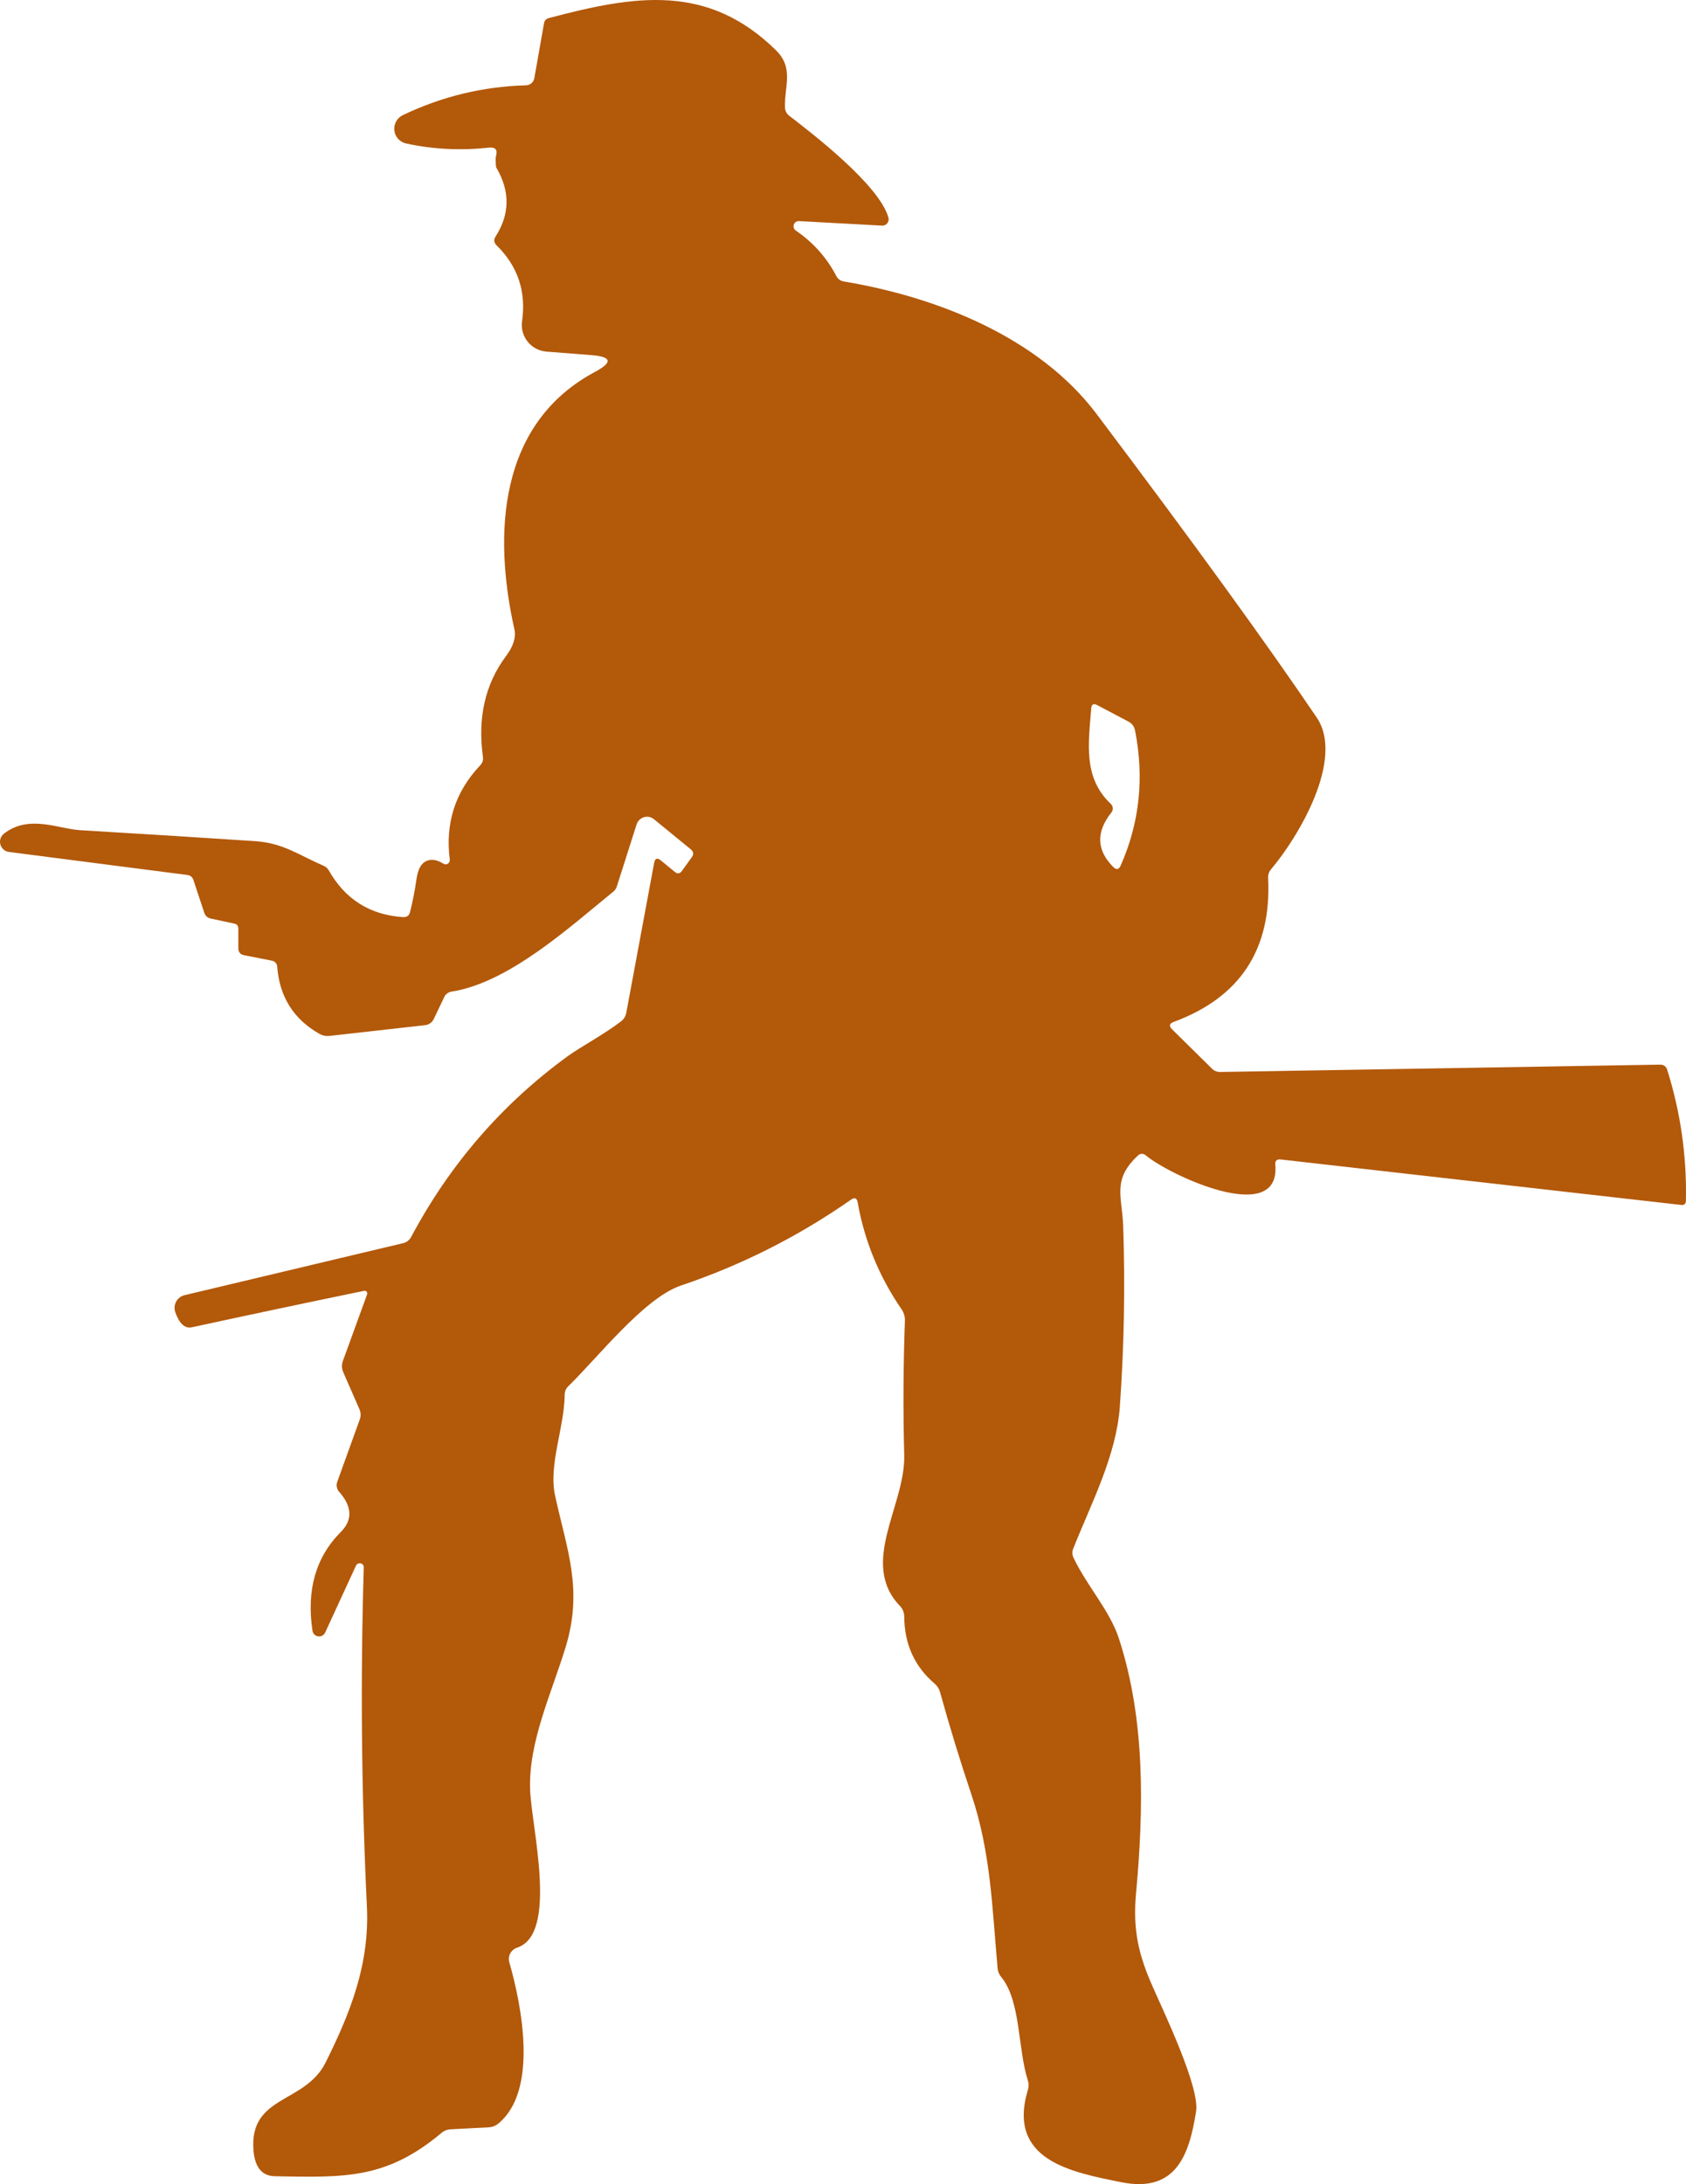 <svg width="156" height="202" viewBox="0 0 156 202" fill="none" xmlns="http://www.w3.org/2000/svg">
<path d="M49.438 7.238L50.336 2.155C50.379 1.902 50.524 1.742 50.772 1.675C58.766 -0.445 65.481 -1.56 71.814 4.665C73.484 6.314 72.558 8.054 72.631 9.93C72.643 10.256 72.776 10.515 73.03 10.709C74.954 12.195 81.36 17.07 82.204 20.132C82.228 20.221 82.231 20.314 82.213 20.404C82.194 20.494 82.154 20.578 82.097 20.65C82.039 20.722 81.966 20.779 81.882 20.816C81.797 20.854 81.706 20.871 81.614 20.866L73.937 20.449C73.832 20.442 73.726 20.47 73.638 20.529C73.55 20.587 73.483 20.673 73.449 20.774C73.415 20.874 73.415 20.983 73.449 21.083C73.483 21.183 73.55 21.27 73.638 21.328C75.241 22.422 76.49 23.823 77.385 25.532C77.453 25.664 77.55 25.778 77.668 25.865C77.787 25.951 77.923 26.008 78.066 26.031C86.632 27.453 96.087 31.15 101.458 38.281C110.393 50.139 117.186 59.502 121.838 66.37C124.433 70.212 120.123 77.433 117.619 80.378C117.421 80.605 117.32 80.901 117.337 81.203C117.658 87.805 114.745 92.242 108.599 94.513C108.188 94.664 108.14 94.894 108.454 95.202L112.156 98.853C112.254 98.948 112.37 99.023 112.498 99.072C112.626 99.122 112.762 99.146 112.9 99.143L153.605 98.464C153.938 98.464 154.156 98.621 154.259 98.935C155.499 102.879 156.077 106.918 155.992 111.049C155.986 111.345 155.838 111.475 155.547 111.439L118.508 107.235C118.133 107.192 117.964 107.355 118 107.724C118.499 113.523 108.109 108.648 105.995 106.836C105.898 106.754 105.774 106.71 105.647 106.713C105.52 106.717 105.398 106.767 105.306 106.854C102.865 109.119 103.836 110.66 103.926 113.432C104.114 118.99 104.011 124.532 103.618 130.059C103.291 134.644 100.986 138.984 99.299 143.234C99.245 143.368 99.22 143.513 99.226 143.659C99.232 143.806 99.269 143.951 99.335 144.085C100.605 146.731 102.683 148.951 103.527 151.533C105.995 159.099 105.823 167.39 105.115 175.101C104.797 178.535 105.369 180.854 106.676 183.79C107.792 186.309 111.022 193.078 110.668 195.289C110.042 199.239 108.853 202.854 103.736 201.821C99.153 200.897 93.119 199.801 95.116 193.259C95.2 192.981 95.197 192.7 95.107 192.416C94.154 189.471 94.471 185.059 92.629 182.83C92.436 182.594 92.327 182.325 92.303 182.023C91.804 176.505 91.686 171.341 89.88 165.967C88.828 162.838 87.86 159.679 86.977 156.49C86.894 156.194 86.726 155.93 86.496 155.729C84.62 154.134 83.677 152.053 83.665 149.486C83.659 149.13 83.519 148.79 83.274 148.534C79.463 144.575 83.782 139.229 83.665 134.58C83.556 130.437 83.577 126.299 83.728 122.167C83.746 121.785 83.637 121.406 83.419 121.089C81.345 118.074 79.99 114.776 79.355 111.194C79.282 110.796 79.079 110.714 78.746 110.95C73.877 114.35 68.629 116.999 63.003 118.896C59.601 120.038 55.273 125.601 52.587 128.202C52.369 128.413 52.257 128.67 52.251 128.972C52.215 132.071 50.736 135.477 51.362 138.332C52.451 143.342 53.966 146.958 52.342 152.313C51.053 156.553 48.903 161.065 49.048 165.487C49.157 168.921 51.697 178.861 47.85 180.13C47.578 180.217 47.35 180.407 47.215 180.659C47.08 180.91 47.047 181.205 47.124 181.48C48.277 185.494 49.837 193.386 46.081 196.421C45.833 196.62 45.548 196.729 45.228 196.747L41.734 196.929C41.39 196.941 41.087 197.058 40.827 197.282C35.718 201.568 31.835 201.386 25.42 201.269C24.228 201.245 23.572 200.435 23.451 198.84C23.07 193.757 28.224 194.582 30.129 190.749C32.416 186.164 34.203 181.67 33.949 176.333C33.441 165.81 33.344 155.351 33.659 144.955C33.661 144.87 33.634 144.787 33.582 144.72C33.53 144.654 33.456 144.607 33.373 144.588C33.289 144.569 33.201 144.579 33.123 144.616C33.044 144.653 32.98 144.715 32.942 144.792L30.084 150.99C30.028 151.11 29.934 151.209 29.817 151.273C29.7 151.336 29.566 151.359 29.434 151.34C29.302 151.321 29.181 151.259 29.087 151.165C28.993 151.071 28.932 150.949 28.913 150.818C28.345 147.054 29.219 144.01 31.535 141.684C32.642 140.573 32.588 139.331 31.372 137.96C31.267 137.839 31.196 137.692 31.166 137.535C31.136 137.377 31.147 137.215 31.2 137.063L33.287 131.282C33.402 130.962 33.393 130.648 33.26 130.34L31.762 126.915C31.611 126.559 31.602 126.202 31.735 125.846L33.967 119.711C33.983 119.67 33.987 119.626 33.98 119.582C33.972 119.539 33.953 119.498 33.924 119.465C33.895 119.431 33.858 119.406 33.816 119.392C33.774 119.378 33.729 119.376 33.686 119.385C28.405 120.473 23.094 121.596 17.752 122.756C17.111 122.895 16.6 122.43 16.219 121.361C16.163 121.2 16.142 121.03 16.156 120.86C16.17 120.691 16.219 120.527 16.3 120.378C16.381 120.23 16.493 120.1 16.628 119.998C16.762 119.895 16.916 119.822 17.081 119.784L37.306 114.973C37.463 114.936 37.609 114.866 37.736 114.767C37.863 114.669 37.967 114.544 38.041 114.402C41.623 107.685 46.447 102.115 52.514 97.694C53.612 96.887 55.908 95.655 57.468 94.459C57.728 94.253 57.889 93.988 57.949 93.661L60.526 79.807C60.605 79.378 60.814 79.303 61.152 79.581L62.432 80.632C62.68 80.843 62.901 80.816 63.094 80.55L64.002 79.291C64.207 79.007 64.174 78.756 63.902 78.539L60.508 75.766C60.381 75.661 60.23 75.589 60.069 75.557C59.907 75.524 59.74 75.532 59.581 75.579C59.423 75.626 59.278 75.712 59.16 75.829C59.041 75.945 58.953 76.088 58.902 76.246L57.069 82C57.01 82.178 56.903 82.335 56.761 82.453C52.668 85.778 47.07 90.889 41.771 91.713C41.628 91.736 41.494 91.792 41.378 91.877C41.263 91.962 41.17 92.074 41.108 92.203L40.137 94.241C40.065 94.396 39.954 94.53 39.814 94.63C39.674 94.73 39.511 94.793 39.339 94.812L30.474 95.809C30.153 95.845 29.854 95.785 29.576 95.628C27.168 94.269 25.858 92.188 25.647 89.385C25.637 89.255 25.584 89.132 25.497 89.036C25.41 88.939 25.294 88.874 25.166 88.85L22.58 88.343C22.229 88.27 22.053 88.056 22.053 87.699V85.887C22.053 85.627 21.923 85.47 21.663 85.416L19.504 84.954C19.195 84.887 18.992 84.703 18.896 84.401L17.898 81.393C17.807 81.115 17.616 80.958 17.326 80.922L0.821 78.792C0.636 78.767 0.463 78.688 0.324 78.565C0.184 78.442 0.083 78.281 0.034 78.102C-0.015 77.923 -0.011 77.733 0.047 77.556C0.104 77.379 0.212 77.223 0.358 77.107C2.681 75.295 5.394 76.663 7.426 76.781C12.834 77.101 18.233 77.439 23.623 77.796C26.209 77.968 27.643 79.082 29.939 80.07C30.138 80.152 30.307 80.302 30.419 80.496C31.944 83.178 34.233 84.619 37.288 84.818C37.639 84.842 37.857 84.685 37.942 84.347C38.19 83.356 38.386 82.353 38.531 81.339C38.652 80.481 38.922 79.931 39.339 79.689C39.823 79.412 40.386 79.475 41.027 79.88C41.087 79.92 41.157 79.941 41.23 79.942C41.302 79.943 41.373 79.922 41.435 79.883C41.497 79.844 41.547 79.788 41.579 79.722C41.611 79.656 41.624 79.582 41.617 79.508C41.181 76.132 42.122 73.22 44.438 70.773C44.644 70.556 44.726 70.296 44.683 69.994C44.181 66.364 44.895 63.256 46.825 60.671C47.502 59.764 47.759 58.943 47.596 58.206C45.636 49.462 46.072 39.187 55.055 34.394C56.712 33.506 56.603 32.99 54.728 32.845L50.554 32.518C50.218 32.492 49.892 32.397 49.594 32.24C49.296 32.082 49.034 31.865 48.823 31.602C48.612 31.339 48.457 31.035 48.368 30.71C48.279 30.384 48.257 30.044 48.304 29.709C48.697 26.967 47.917 24.632 45.963 22.705C45.697 22.452 45.663 22.171 45.863 21.863C47.182 19.791 47.203 17.674 45.926 15.511C45.884 15.439 45.863 15.164 45.863 14.687C45.863 14.59 45.875 14.499 45.899 14.415C46.05 13.847 45.836 13.593 45.255 13.654C42.636 13.938 40.08 13.811 37.588 13.273C37.301 13.213 37.041 13.064 36.843 12.849C36.646 12.633 36.521 12.36 36.487 12.07C36.453 11.78 36.511 11.486 36.653 11.23C36.795 10.975 37.014 10.77 37.279 10.645C40.897 8.918 44.696 8 48.676 7.891C48.858 7.886 49.034 7.818 49.172 7.699C49.311 7.581 49.405 7.418 49.438 7.238ZM104.407 66.732L101.513 65.21C101.18 65.035 100.999 65.135 100.968 65.509C100.723 68.708 100.188 71.906 102.774 74.344C102.883 74.445 102.95 74.584 102.96 74.734C102.97 74.883 102.923 75.032 102.828 75.15C101.401 76.95 101.455 78.623 102.992 80.17C103.294 80.478 103.53 80.433 103.699 80.034C105.442 76.089 105.883 71.933 105.024 67.566C104.952 67.192 104.746 66.914 104.407 66.732Z" fill="#B3590A"/>
</svg>
